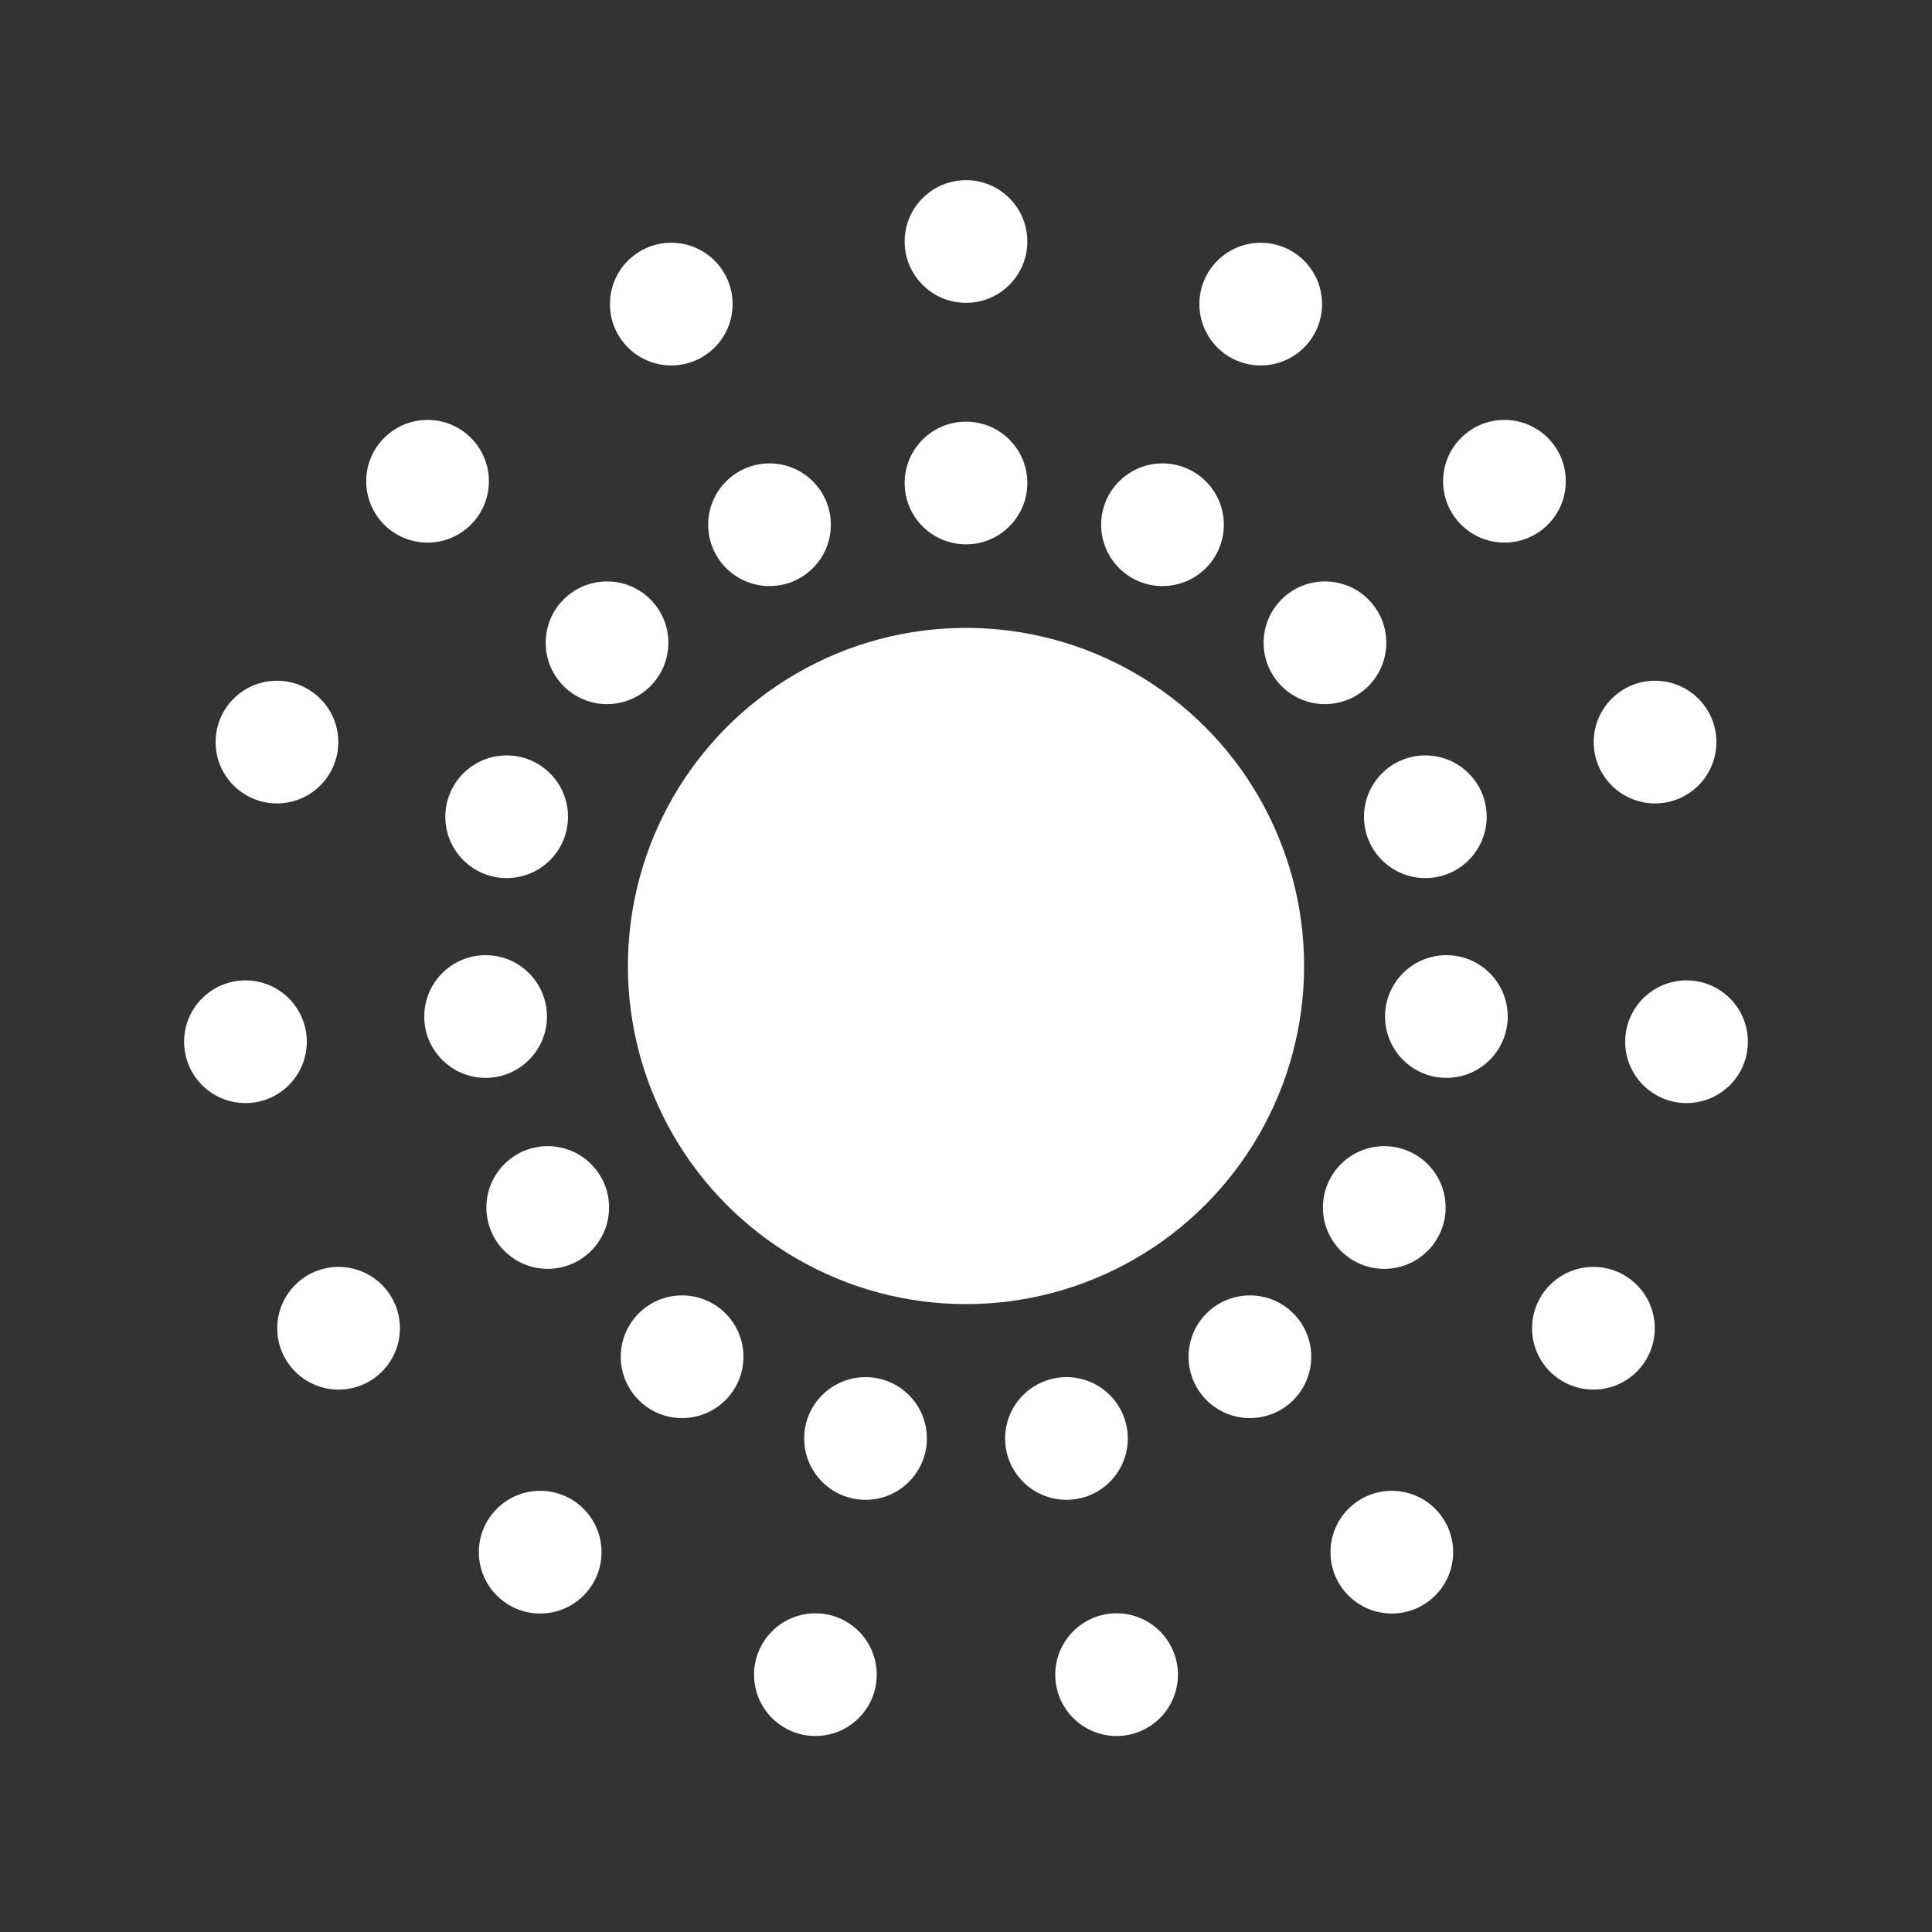 <svg id="Layer_1" data-name="Layer 1" xmlns="http://www.w3.org/2000/svg" viewBox="0 0 200 200"><rect x="0" y="0" width="200" height="200" fill="#333333" stroke="none"/><defs><style>.cls-1{fill:#FFFFFF}</style></defs><circle class="cls-1" cx="100" cy="100" r="35"/><circle id="dot" class="cls-1" cx="100" cy="25" r="6.35"/><circle id="dot-2" data-name="dot" class="cls-1" cx="130.51" cy="31.48" r="6.35"/><circle id="dot-3" data-name="dot" class="cls-1" cx="155.74" cy="49.82" r="6.35"/><circle id="dot-4" data-name="dot" class="cls-1" cx="171.33" cy="76.82" r="6.35"/><circle id="dot-5" data-name="dot" class="cls-1" cx="174.59" cy="107.84" r="6.35"/><circle id="dot-6" data-name="dot" class="cls-1" cx="164.95" cy="137.5" r="6.35"/><circle id="dot-7" data-name="dot" class="cls-1" cx="144.08" cy="160.68" r="6.35"/><circle id="dot-8" data-name="dot" class="cls-1" cx="115.59" cy="173.36" r="6.35"/><circle id="dot-9" data-name="dot" class="cls-1" cx="84.41" cy="173.36" r="6.35"/><circle id="dot-10" data-name="dot" class="cls-1" cx="55.92" cy="160.68" r="6.35"/><circle id="dot-11" data-name="dot" class="cls-1" cx="35.05" cy="137.5" r="6.35"/><circle id="dot-12" data-name="dot" class="cls-1" cx="25.41" cy="107.84" r="6.35"/><circle id="dot-13" data-name="dot" class="cls-1" cx="28.67" cy="76.82" r="6.35"/><circle id="dot-14" data-name="dot" class="cls-1" cx="44.26" cy="49.82" r="6.35"/><circle id="dot-15" data-name="dot" class="cls-1" cx="69.49" cy="31.48" r="6.35"/><circle id="dot2" class="cls-1" cx="100" cy="50" r="6.35"/><circle id="dot2-2" data-name="dot2" class="cls-1" cx="120.34" cy="54.32" r="6.35"/><circle id="dot2-3" data-name="dot2" class="cls-1" cx="137.16" cy="66.54" r="6.35"/><circle id="dot2-4" data-name="dot2" class="cls-1" cx="147.55" cy="84.55" r="6.35"/><circle id="dot2-5" data-name="dot2" class="cls-1" cx="149.73" cy="105.23" r="6.35"/><circle id="dot2-6" data-name="dot2" class="cls-1" cx="143.3" cy="125" r="6.35"/><circle id="dot2-7" data-name="dot2" class="cls-1" cx="129.39" cy="140.45" r="6.35"/><circle id="dot2-8" data-name="dot2" class="cls-1" cx="110.4" cy="148.91" r="6.35"/><circle id="dot2-9" data-name="dot2" class="cls-1" cx="89.6" cy="148.91" r="6.35"/><circle id="dot2-10" data-name="dot2" class="cls-1" cx="70.61" cy="140.45" r="6.35"/><circle id="dot2-11" data-name="dot2" class="cls-1" cx="56.7" cy="125" r="6.35"/><circle id="dot2-12" data-name="dot2" class="cls-1" cx="50.27" cy="105.23" r="6.35"/><circle id="dot2-13" data-name="dot2" class="cls-1" cx="52.45" cy="84.55" r="6.35"/><circle id="dot2-14" data-name="dot2" class="cls-1" cx="62.84" cy="66.54" r="6.35"/><circle id="dot2-15" data-name="dot2" class="cls-1" cx="79.66" cy="54.32" r="6.35"/></svg>